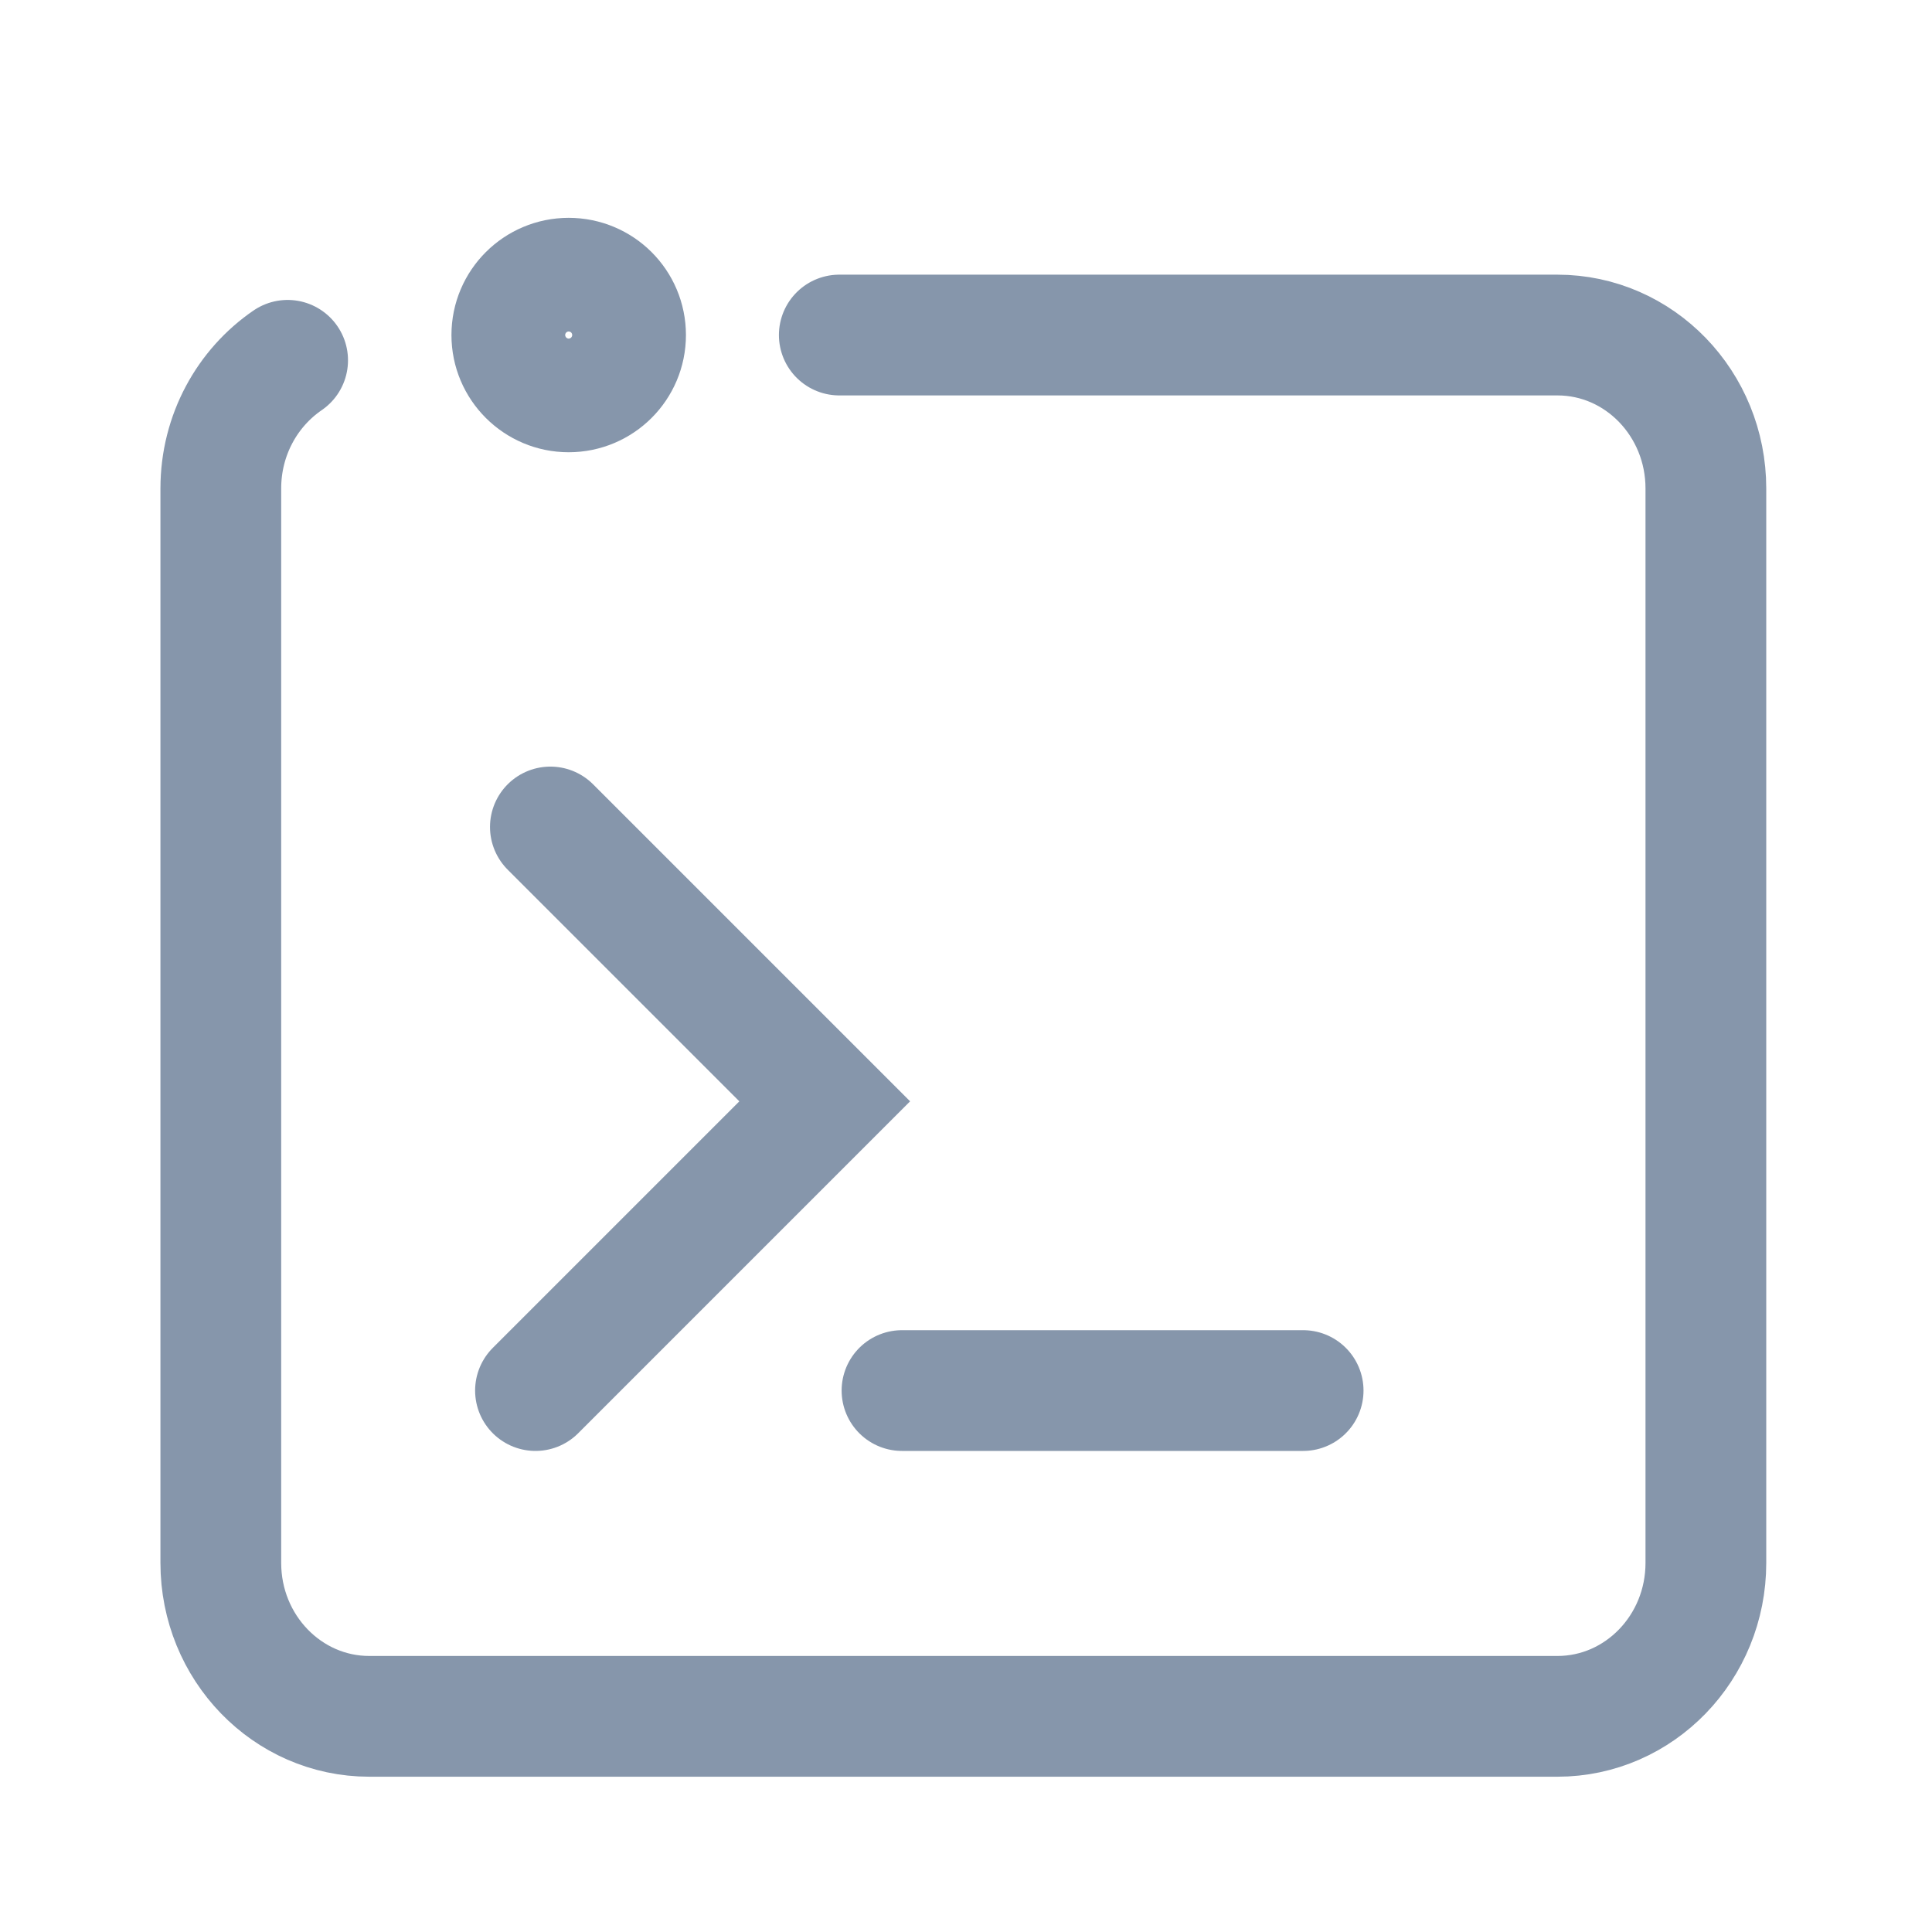 <svg xmlns="http://www.w3.org/2000/svg" width="24" height="24" viewBox="0 0 24 24">
    <g fill="none" fill-rule="evenodd">
        <g>
            <g>
                <path stroke="#8696ab" stroke-linecap="round" stroke-width="1.5" d="M10.426 4.162h8.92c1.02 0 1.845.854 1.845 1.906v13.347c0 1.053-.826 1.906-1.845 1.906H4.588c-1.019 0-1.845-.853-1.845-1.906V6.068c0-.665.33-1.25.83-1.592" transform="translate(-26 -867) translate(26 867)"/>
                <path stroke="#8696ab" stroke-linecap="round" stroke-width="1.5" d="M6.652 17.274L10.245 13.681 6.837 10.273M11.205 17.274h4.983M7.771 4.162c0 .39-.316.706-.707.706-.389 0-.706-.316-.706-.706 0-.391.317-.706.706-.706.391 0 .707.315.707.706z" transform="translate(-26 -867) translate(26 867)"/>
            </g>
        </g>
    </g>
</svg>
